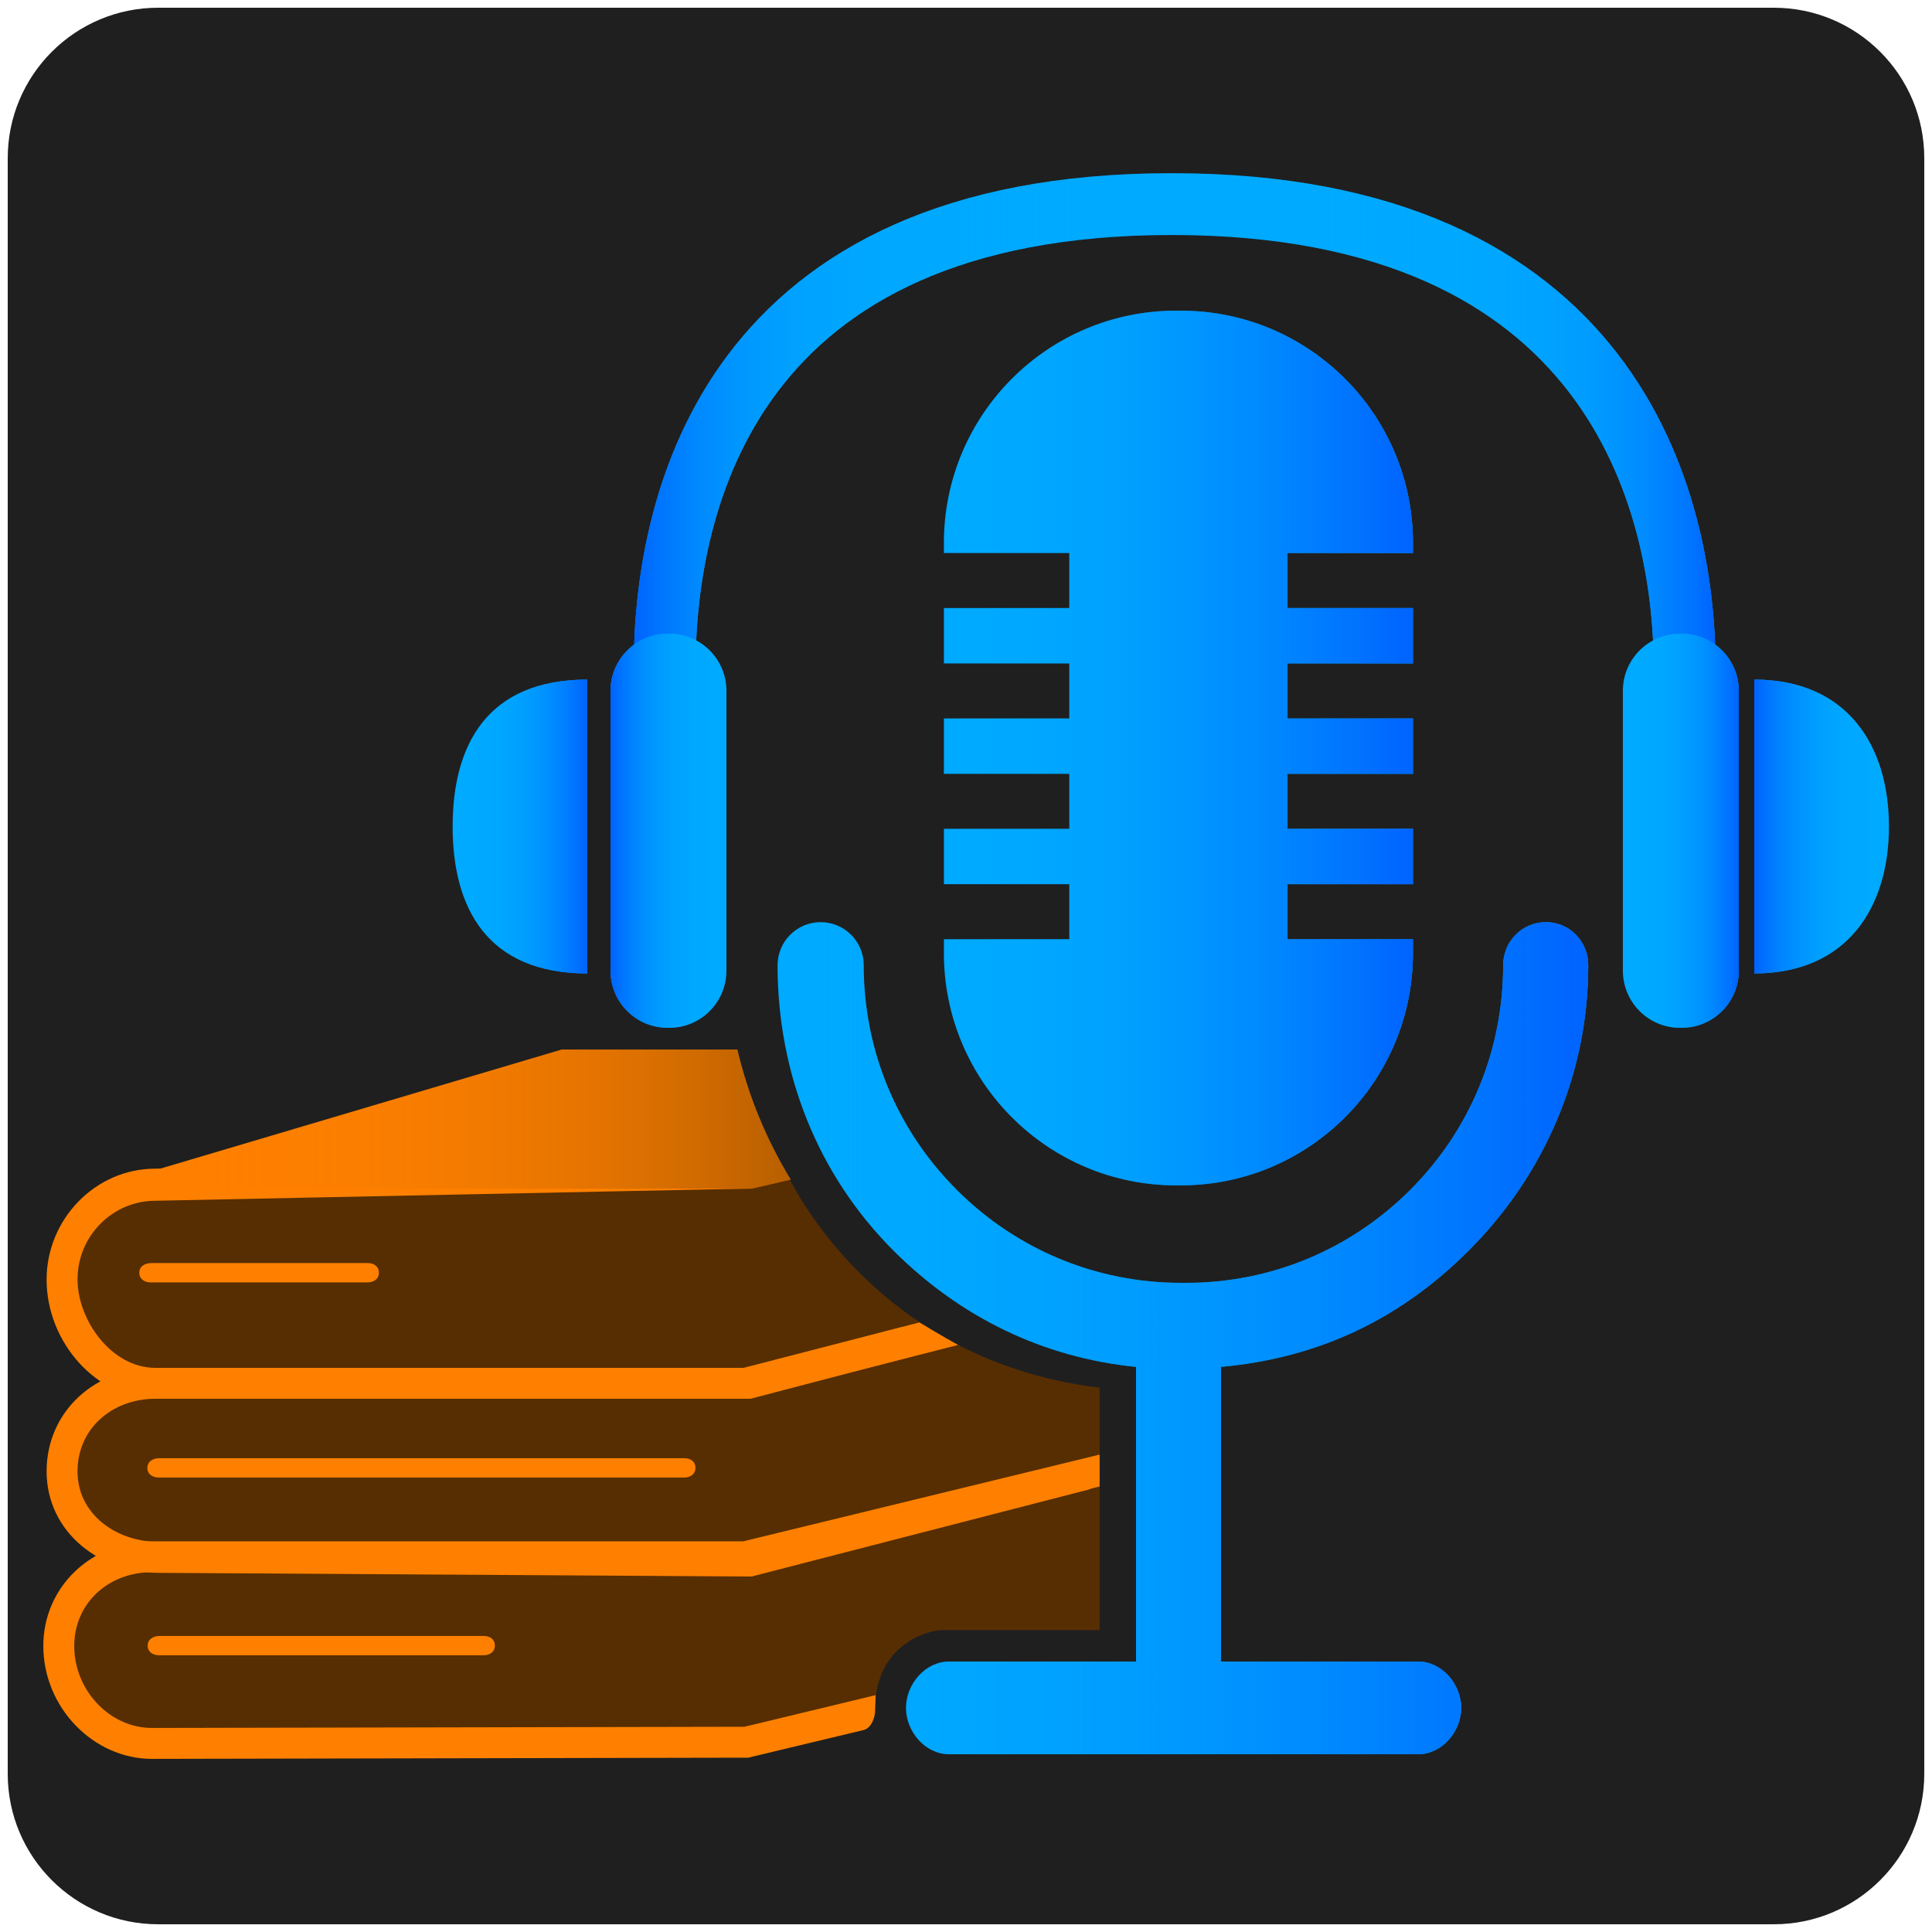 <?xml version="1.0" encoding="utf-8"?>
<!-- Generator: Adobe Illustrator 16.0.0, SVG Export Plug-In . SVG Version: 6.00 Build 0)  -->
<!DOCTYPE svg PUBLIC "-//W3C//DTD SVG 1.1//EN" "http://www.w3.org/Graphics/SVG/1.1/DTD/svg11.dtd">
<svg version="1.1" xmlns="http://www.w3.org/2000/svg" xmlns:xlink="http://www.w3.org/1999/xlink" x="0px" y="0px" width="250px"
	 height="250px" viewBox="0 0 250 250" enable-background="new 0 0 250 250" xml:space="preserve">
<g id="background">
	<path fill="#1F1F1F" d="M249,229.529c0,10.753-8.717,19.471-19.471,19.471H20.471C9.718,249,1,240.282,1,229.529V20.471
		C1,9.717,9.718,1,20.471,1h209.058C240.283,1,249,9.717,249,20.471V229.529z"/>
</g>
<g id="logo">
	<linearGradient id="SVGID_1_" gradientUnits="userSpaceOnUse" x1="6.031" y1="187.199" x2="142.727" y2="187.199">
		<stop  offset="0" style="stop-color:#FF8000;stop-opacity:0"/>
		<stop  offset="0.165" style="stop-color:#FB7E00;stop-opacity:0.165"/>
		<stop  offset="0.332" style="stop-color:#EF7900;stop-opacity:0.332"/>
		<stop  offset="0.5" style="stop-color:#DA6F00;stop-opacity:0.5"/>
		<stop  offset="0.669" style="stop-color:#BE6200;stop-opacity:0.669"/>
		<stop  offset="0.838" style="stop-color:#9A5100;stop-opacity:0.838"/>
		<stop  offset="1" style="stop-color:#6F3E00"/>
	</linearGradient>
	
		<path display="none" opacity="0.5" fill="none" stroke="url(#SVGID_1_)" stroke-width="4" stroke-linecap="round" stroke-miterlimit="10" d="
		M118.517,172.316L96.859,178H20.091c-6.66,0-12.06,4.734-12.06,11.395s5.399,12.687,12.06,12.687L96.682,202h0.316l43.728-10.61"/>
	<linearGradient id="SVGID_2_" gradientUnits="userSpaceOnUse" x1="6.031" y1="208.678" x2="142.727" y2="208.678">
		<stop  offset="0" style="stop-color:#FF8000;stop-opacity:0"/>
		<stop  offset="0.165" style="stop-color:#FB7E00;stop-opacity:0.165"/>
		<stop  offset="0.332" style="stop-color:#EF7900;stop-opacity:0.332"/>
		<stop  offset="0.5" style="stop-color:#DA6F00;stop-opacity:0.5"/>
		<stop  offset="0.669" style="stop-color:#BE6200;stop-opacity:0.669"/>
		<stop  offset="0.838" style="stop-color:#9A5100;stop-opacity:0.838"/>
		<stop  offset="1" style="stop-color:#6F3E00"/>
	</linearGradient>
	
		<path display="none" opacity="0.5" fill="none" stroke="url(#SVGID_2_)" stroke-width="4" stroke-linecap="round" stroke-miterlimit="10" d="
		M140.727,191.202L96.859,202H20.091c-6.66,0-12.06,4.883-12.06,11.542s5.399,12.612,12.06,12.612L96.682,226h0.316l14.717-3.523"/>
	<linearGradient id="SVGID_3_" gradientUnits="userSpaceOnUse" x1="6.031" y1="165.214" x2="120.517" y2="165.214">
		<stop  offset="0" style="stop-color:#FF8000;stop-opacity:0"/>
		<stop  offset="0.165" style="stop-color:#FB7E00;stop-opacity:0.165"/>
		<stop  offset="0.332" style="stop-color:#EF7900;stop-opacity:0.332"/>
		<stop  offset="0.5" style="stop-color:#DA6F00;stop-opacity:0.5"/>
		<stop  offset="0.669" style="stop-color:#BE6200;stop-opacity:0.669"/>
		<stop  offset="0.838" style="stop-color:#9A5100;stop-opacity:0.838"/>
		<stop  offset="1" style="stop-color:#6F3E00"/>
	</linearGradient>
	
		<path display="none" opacity="0.5" fill="none" stroke="url(#SVGID_3_)" stroke-width="4" stroke-linecap="round" stroke-miterlimit="10" d="
		M20.091,152.428c-6.66,0-12.06,5.484-12.06,12.145c0,6.658,5.399,13.428,12.06,13.428h76.063h0.317l22.046-5.684"/>
	<path fill="#572E02" d="M113.199,221.484l-15.626,3.959h-0.316l-76.614,0.154c-6.66,0-12.082-5.953-12.082-12.613
		c0-6.658,5.014-11.541,12.014-11.541v0.08c-7,0-12.014-6.025-12.014-12.686s5.444-11.395,12.104-11.395
		c-6.66,0-12.06-6.77-12.06-13.428c0-6.66,5.399-12.145,12.06-12.145l81.072-0.221c0,0,10.556,24.293,40.556,27.918v31.369h-20.719
		C121.574,210.938,113.199,211.692,113.199,221.484z"/>
	<path fill="none" stroke="#FF8000" stroke-width="4" stroke-linecap="round" stroke-miterlimit="10" d="M117.15,173.675L96.859,179
		H20.091c-6.66,0-12.06,4.734-12.06,11.395s5.883,11.129,12.543,11.129L96.682,202h0.316l43.251-11.156"/>
	<g>
		<path fill="#FF8000" d="M113.234,221.453c0,0.611-0.404,2.154-1.479,2.412l-14.946,3.578h-0.553l-76.588,0.154
			c-7.625,0-14.063-6.691-14.063-14.613c0-7.594,6.176-13.541,14.06-13.541h76.526l46.102-11.219v4.125l-45.616,11.094H19.665
			c-5.734,0-10.06,4.102-10.06,9.541c0,5.754,4.607,10.613,10.06,10.613l76.672-0.154l16.971-4.092L113.234,221.453z"/>
	</g>
	<g>
		<path fill="#FF8000" d="M123.982,174.035L96.724,181H20.091c-7.49,0-14.06-7.209-14.06-15.428c0-7.8,6.307-14.347,14.06-14.347
			l76.729-1.727c0.009,0,0.019,0,0.027,0c1.092,0,1.985,1.08,2,2.176c0.015,1.104-0.869,2.113-1.973,2.127l-76.755,1.575
			c-5.574,0-10.086,4.576-10.086,10.17c0,5.284,4.394,11.453,10.06,11.453h76.126l22.76-5.877
			C118.978,171.123,122.285,173.122,123.982,174.035z"/>
	</g>
	<g>
		<path fill="#FF8000" d="M47.527,165.943h-28c-0.828,0-1.5-0.422-1.5-1.25s0.719-1.25,1.547-1.25h28
			c0.829,0,1.453,0.422,1.453,1.25S48.356,165.943,47.527,165.943z"/>
	</g>
	<path fill="#FF8000" d="M95.409,135.811H72.693l-60.684,18h85.249l5.06-1.17C99.185,147.51,96.828,141.811,95.409,135.811z"/>
	<linearGradient id="SVGID_4_" gradientUnits="userSpaceOnUse" x1="12.01" y1="144.81" x2="102.318" y2="144.81">
		<stop  offset="0" style="stop-color:#FF8000;stop-opacity:0"/>
		<stop  offset="0.165" style="stop-color:#FB7E00;stop-opacity:0.165"/>
		<stop  offset="0.332" style="stop-color:#EF7900;stop-opacity:0.332"/>
		<stop  offset="0.5" style="stop-color:#DA6F00;stop-opacity:0.5"/>
		<stop  offset="0.669" style="stop-color:#BE6200;stop-opacity:0.669"/>
		<stop  offset="0.838" style="stop-color:#9A5100;stop-opacity:0.838"/>
		<stop  offset="1" style="stop-color:#6F3E00"/>
	</linearGradient>
	<path opacity="0.5" fill="url(#SVGID_4_)" d="M95.409,135.811H72.693l-60.684,18h85.249l5.06-1.17
		C99.185,147.51,96.828,141.811,95.409,135.811z"/>
	<g>
		<g>
			<path fill="#00AAFF" d="M190.035,161.84c9.867-9.867,15.484-22.986,15.484-36.939c0-3.079-2.403-5.575-5.482-5.575
				c-3.078,0-5.529,2.496-5.529,5.575c0,10.976-4.251,21.299-12.012,29.061c-7.762,7.76-18.058,12.039-29.033,12.039h-0.606
				c-10.976,0-21.294-4.279-29.056-12.039c-7.761-7.762-12.035-18.083-12.035-29.059c0-3.078-2.497-5.576-5.575-5.576
				c-3.078,0-5.574,2.496-5.574,5.574c0,13.953,5.142,27.072,15.008,36.939c8.615,8.613,19.375,13.848,31.375,15.038V215h-24.188
				c-3.079,0-5.575,2.922-5.575,6s2.496,6,5.574,6h60.697c3.078,0,5.574-2.922,5.574-6s-2.496-6-5.574-6H158v-38.122
				C171,175.688,181.422,170.453,190.035,161.84z"/>
			<path fill="#00AAFF" d="M166.607,121.535v-7.12h16.229v-7.166h-16.229v-7.119h16.229v-7.166h-16.229v-7.119h16.229v-7.166
				h-16.229v-7.119h16.229v-1.316c0-16.594-13.451-30.045-30.045-30.045h-0.606c-16.594,0-30.044,13.451-30.044,30.045v1.316h16.228
				v7.118h-16.228v7.167h16.228v7.119h-16.228v7.166h16.228v7.119h-16.228v7.166h16.228v7.12h-16.228v1.807
				c0,16.594,13.45,30.045,30.044,30.045h0.606c16.594,0,30.045-13.451,30.045-30.045v-1.807H166.607z"/>
		</g>
		<g>
			<linearGradient id="SVGID_5_" gradientUnits="userSpaceOnUse" x1="100.616" y1="173.163" x2="205.519" y2="173.163">
				<stop  offset="0" style="stop-color:#00AAFF;stop-opacity:0"/>
				<stop  offset="0.999" style="stop-color:#0063FF"/>
			</linearGradient>
			<path fill="url(#SVGID_5_)" d="M190.035,161.84c9.867-9.867,15.484-22.986,15.484-36.939c0-3.079-2.403-5.575-5.482-5.575
				c-3.078,0-5.529,2.496-5.529,5.575c0,10.976-4.251,21.299-12.012,29.061c-7.762,7.76-18.058,12.039-29.033,12.039h-0.606
				c-10.976,0-21.294-4.279-29.056-12.039c-7.761-7.762-12.035-18.083-12.035-29.059c0-3.078-2.497-5.576-5.575-5.576
				c-3.078,0-5.574,2.496-5.574,5.574c0,13.953,5.142,27.072,15.008,36.939c8.615,8.613,19.375,13.848,31.375,15.038V215h-24.188
				c-3.079,0-5.575,2.922-5.575,6s2.496,6,5.574,6h60.697c3.078,0,5.574-2.922,5.574-6s-2.496-6-5.574-6H158v-38.122
				C171,175.688,181.422,170.453,190.035,161.84z"/>
			<linearGradient id="SVGID_6_" gradientUnits="userSpaceOnUse" x1="122.141" y1="96.792" x2="182.836" y2="96.792">
				<stop  offset="0" style="stop-color:#00AAFF;stop-opacity:0"/>
				<stop  offset="0.999" style="stop-color:#0063FF"/>
			</linearGradient>
			<path fill="url(#SVGID_6_)" d="M166.607,121.535v-7.12h16.229v-7.166h-16.229v-7.119h16.229v-7.166h-16.229v-7.119h16.229v-7.166
				h-16.229v-7.119h16.229v-1.316c0-16.594-13.451-30.045-30.045-30.045h-0.606c-16.594,0-30.044,13.451-30.044,30.045v1.316h16.228
				v7.118h-16.228v7.167h16.228v7.119h-16.228v7.166h16.228v7.119h-16.228v7.166h16.228v7.12h-16.228v1.807
				c0,16.594,13.45,30.045,30.044,30.045h0.606c16.594,0,30.045-13.451,30.045-30.045v-1.807H166.607z"/>
		</g>
	</g>
	<g>
		<path fill="none" stroke="#00AAFF" stroke-width="8" stroke-miterlimit="10" d="M86,116V86.579c0-21.855,8.572-60.17,65.611-60.17
			c57.04,0,66.389,38.315,66.389,60.17V116"/>
		<linearGradient id="SVGID_7_" gradientUnits="userSpaceOnUse" x1="82" y1="69.205" x2="222" y2="69.205">
			<stop  offset="0" style="stop-color:#0063FF"/>
			<stop  offset="0.018" style="stop-color:#006FFF;stop-opacity:0.964"/>
			<stop  offset="0.06" style="stop-color:#0085FF;stop-opacity:0.879"/>
			<stop  offset="0.111" style="stop-color:#0096FF;stop-opacity:0.779"/>
			<stop  offset="0.172" style="stop-color:#00A1FF;stop-opacity:0.655"/>
			<stop  offset="0.259" style="stop-color:#00A8FF;stop-opacity:0.482"/>
			<stop  offset="0.5" style="stop-color:#00AAFF;stop-opacity:0"/>
			<stop  offset="0.741" style="stop-color:#00A8FF;stop-opacity:0.482"/>
			<stop  offset="0.828" style="stop-color:#00A1FF;stop-opacity:0.655"/>
			<stop  offset="0.889" style="stop-color:#0096FF;stop-opacity:0.779"/>
			<stop  offset="0.94" style="stop-color:#0085FF;stop-opacity:0.879"/>
			<stop  offset="0.982" style="stop-color:#006FFF;stop-opacity:0.964"/>
			<stop  offset="1" style="stop-color:#0063FF"/>
		</linearGradient>
		<path fill="none" stroke="url(#SVGID_7_)" stroke-width="8" stroke-miterlimit="10" d="M86,116V86.579
			c0-21.855,8.572-60.17,65.611-60.17c57.04,0,66.389,38.315,66.389,60.17V116"/>
		<g>
			<path fill="#00AAFF" d="M94,125.606c0,4.083-3.311,7.394-7.394,7.394h-0.212c-4.083,0-7.394-3.311-7.394-7.394V89.394
				C79,85.31,82.311,82,86.394,82h0.212C90.689,82,94,85.31,94,89.394V125.606z"/>
			<path fill="#00AAFF" d="M225,125.606c0,4.083-3.311,7.394-7.395,7.394h-0.211c-4.084,0-7.395-3.311-7.395-7.394V89.394
				c0-4.083,3.311-7.394,7.395-7.394h0.211c4.084,0,7.395,3.31,7.395,7.394V125.606z"/>
			<path fill="#00AAFF" d="M76,125.964c-13,0-17.429-8.512-17.429-19.013S63,87.938,76,87.938V125.964z"/>
			<path fill="#00AAFF" d="M227,125.964c12,0,17.429-8.512,17.429-19.013S239,87.938,227,87.938V125.964z"/>
		</g>
		<g>
			<g>
				<linearGradient id="SVGID_8_" gradientUnits="userSpaceOnUse" x1="79" y1="107.5" x2="94" y2="107.5">
					<stop  offset="0.001" style="stop-color:#0063FF"/>
					<stop  offset="0.266" style="stop-color:#0082FF;stop-opacity:0.735"/>
					<stop  offset="0.528" style="stop-color:#0098FF;stop-opacity:0.472"/>
					<stop  offset="0.777" style="stop-color:#00A5FF;stop-opacity:0.223"/>
					<stop  offset="1" style="stop-color:#00AAFF;stop-opacity:0"/>
				</linearGradient>
				<path fill="url(#SVGID_8_)" d="M94,125.606c0,4.083-3.311,7.394-7.394,7.394h-0.212c-4.083,0-7.394-3.311-7.394-7.394V89.394
					C79,85.31,82.311,82,86.394,82h0.212C90.689,82,94,85.31,94,89.394V125.606z"/>
				<linearGradient id="SVGID_9_" gradientUnits="userSpaceOnUse" x1="210" y1="107.5" x2="225" y2="107.5">
					<stop  offset="0" style="stop-color:#00AAFF;stop-opacity:0"/>
					<stop  offset="0.223" style="stop-color:#00A5FF;stop-opacity:0.223"/>
					<stop  offset="0.472" style="stop-color:#0098FF;stop-opacity:0.472"/>
					<stop  offset="0.734" style="stop-color:#0082FF;stop-opacity:0.735"/>
					<stop  offset="0.999" style="stop-color:#0063FF"/>
				</linearGradient>
				<path fill="url(#SVGID_9_)" d="M225,125.606c0,4.083-3.311,7.394-7.395,7.394h-0.211c-4.084,0-7.395-3.311-7.395-7.394V89.394
					c0-4.083,3.311-7.394,7.395-7.394h0.211c4.084,0,7.395,3.31,7.395,7.394V125.606z"/>
				<linearGradient id="SVGID_10_" gradientUnits="userSpaceOnUse" x1="58.571" y1="106.951" x2="76" y2="106.951">
					<stop  offset="0" style="stop-color:#00AAFF;stop-opacity:0"/>
					<stop  offset="0.223" style="stop-color:#00A5FF;stop-opacity:0.223"/>
					<stop  offset="0.472" style="stop-color:#0098FF;stop-opacity:0.472"/>
					<stop  offset="0.734" style="stop-color:#0082FF;stop-opacity:0.735"/>
					<stop  offset="0.999" style="stop-color:#0063FF"/>
				</linearGradient>
				<path fill="url(#SVGID_10_)" d="M76,125.964c-13,0-17.429-8.512-17.429-19.013S63,87.938,76,87.938V125.964z"/>
				<linearGradient id="SVGID_11_" gradientUnits="userSpaceOnUse" x1="227" y1="106.951" x2="244.429" y2="106.951">
					<stop  offset="0.001" style="stop-color:#0063FF"/>
					<stop  offset="0.266" style="stop-color:#0082FF;stop-opacity:0.735"/>
					<stop  offset="0.528" style="stop-color:#0098FF;stop-opacity:0.472"/>
					<stop  offset="0.777" style="stop-color:#00A5FF;stop-opacity:0.223"/>
					<stop  offset="1" style="stop-color:#00AAFF;stop-opacity:0"/>
				</linearGradient>
				<path fill="url(#SVGID_11_)" d="M227,125.964c12,0,17.429-8.512,17.429-19.013S239,87.938,227,87.938V125.964z"/>
			</g>
		</g>
	</g>
	<g>
		<path fill="#FF8000" d="M88.491,191.193H20.569c-0.829,0-1.5-0.422-1.5-1.25s0.718-1.25,1.547-1.25h67.922
			c0.828,0,1.453,0.422,1.453,1.25S89.319,191.193,88.491,191.193z"/>
	</g>
	<g>
		<path fill="#FF8000" d="M62.533,214.193H20.611c-0.829,0-1.5-0.422-1.5-1.25s0.718-1.25,1.547-1.25H62.58
			c0.828,0,1.453,0.422,1.453,1.25S63.361,214.193,62.533,214.193z"/>
	</g>
	<g>
	</g>
	<g>
	</g>
	<g>
	</g>
	<g>
	</g>
	<g>
	</g>
	<g>
	</g>
	<g>
	</g>
	<g>
	</g>
	<g>
	</g>
	<g>
	</g>
	<g>
	</g>
	<g>
	</g>
	<g>
	</g>
	<g>
	</g>
	<g>
	</g>
</g>
</svg>
